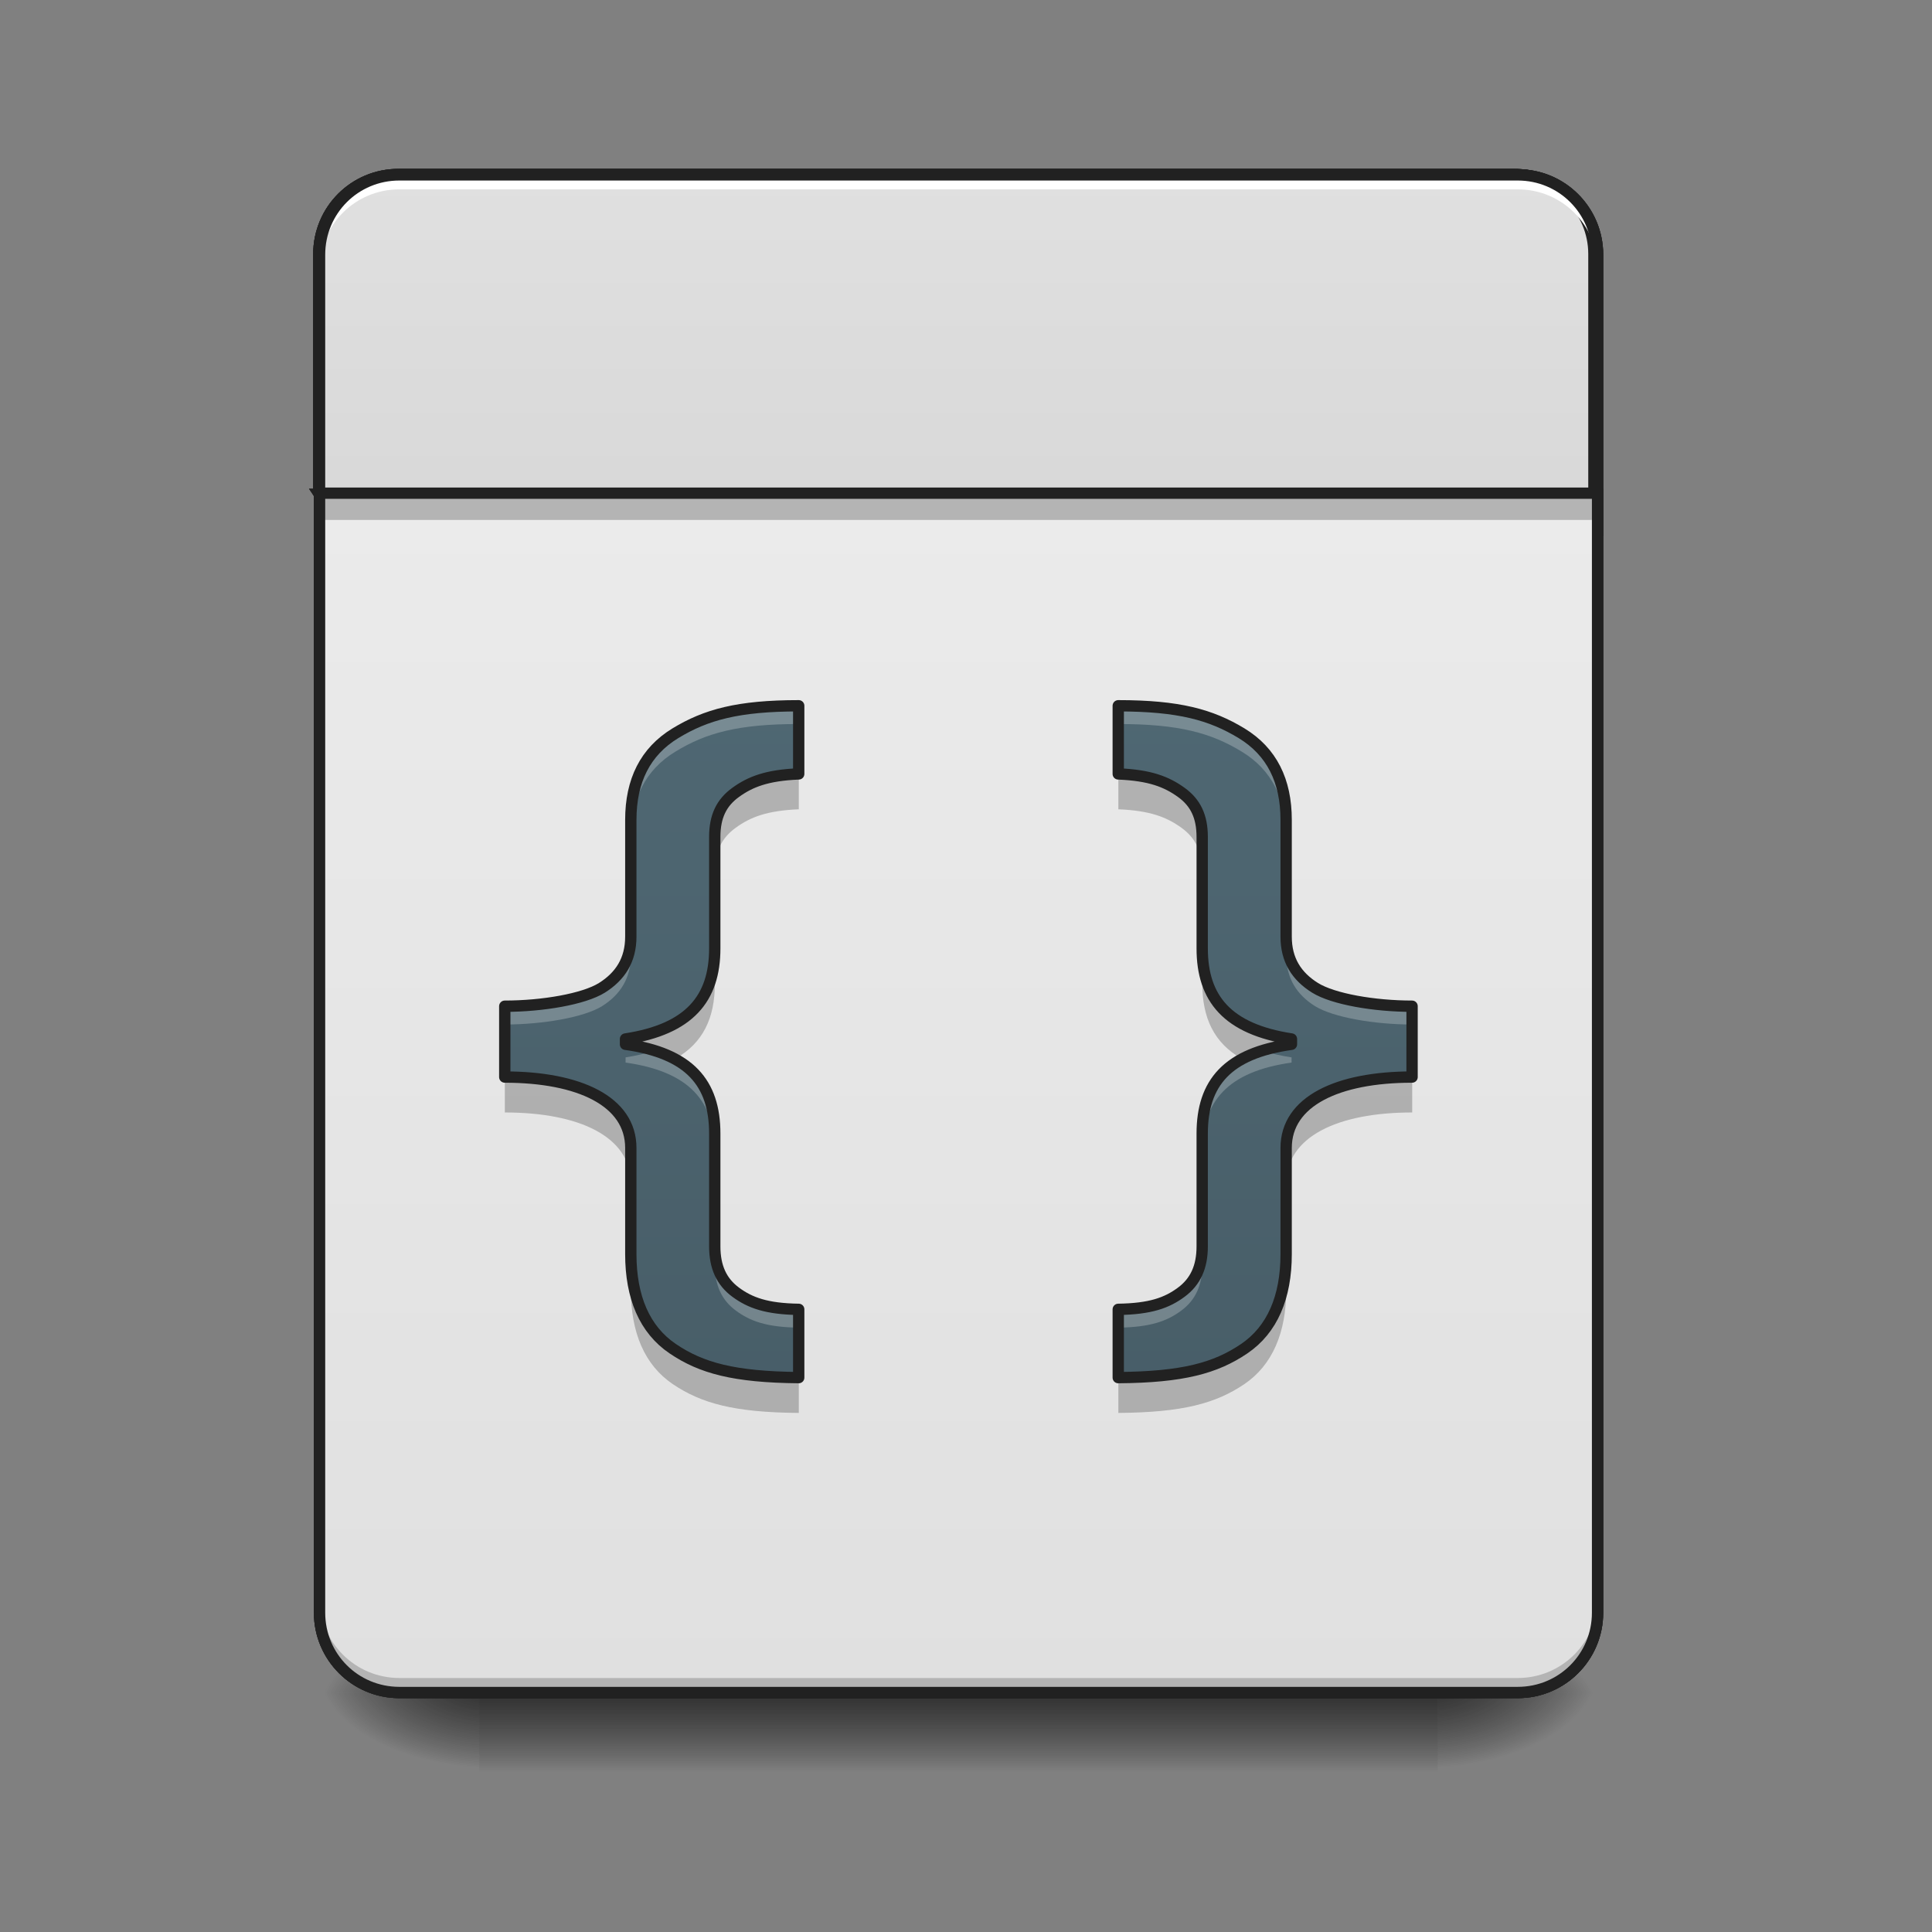 <?xml version="1.0" encoding="UTF-8"?>
<svg xmlns="http://www.w3.org/2000/svg" xmlns:xlink="http://www.w3.org/1999/xlink" width="64px" height="64px" viewBox="0 0 64 64" version="1.1">
<rect x="0" y="0" width="64" height="64" fill="#808080" stroke="none"/>
<defs>
<linearGradient id="linear0" gradientUnits="userSpaceOnUse" x1="254" y1="233.5" x2="254" y2="254.667" gradientTransform="matrix(0.125,0,0,0.125,-0,26.878)">
<stop offset="0" style="stop-color:rgb(0%,0%,0%);stop-opacity:0.275;"/>
<stop offset="1" style="stop-color:rgb(0%,0%,0%);stop-opacity:0;"/>
</linearGradient>
<radialGradient id="radial0" gradientUnits="userSpaceOnUse" cx="450.909" cy="189.579" fx="450.909" fy="189.579" r="21.167" gradientTransform="matrix(0,-0.156,-0.281,-0,100.292,127.191)">
<stop offset="0" style="stop-color:rgb(0%,0%,0%);stop-opacity:0.314;"/>
<stop offset="0.222" style="stop-color:rgb(0%,0%,0%);stop-opacity:0.275;"/>
<stop offset="1" style="stop-color:rgb(0%,0%,0%);stop-opacity:0;"/>
</radialGradient>
<radialGradient id="radial1" gradientUnits="userSpaceOnUse" cx="450.909" cy="189.579" fx="450.909" fy="189.579" r="21.167" gradientTransform="matrix(-0,0.156,0.281,0,-36.786,-15.055)">
<stop offset="0" style="stop-color:rgb(0%,0%,0%);stop-opacity:0.314;"/>
<stop offset="0.222" style="stop-color:rgb(0%,0%,0%);stop-opacity:0.275;"/>
<stop offset="1" style="stop-color:rgb(0%,0%,0%);stop-opacity:0;"/>
</radialGradient>
<radialGradient id="radial2" gradientUnits="userSpaceOnUse" cx="450.909" cy="189.579" fx="450.909" fy="189.579" r="21.167" gradientTransform="matrix(-0,-0.156,0.281,-0,-36.786,127.191)">
<stop offset="0" style="stop-color:rgb(0%,0%,0%);stop-opacity:0.314;"/>
<stop offset="0.222" style="stop-color:rgb(0%,0%,0%);stop-opacity:0.275;"/>
<stop offset="1" style="stop-color:rgb(0%,0%,0%);stop-opacity:0;"/>
</radialGradient>
<radialGradient id="radial3" gradientUnits="userSpaceOnUse" cx="450.909" cy="189.579" fx="450.909" fy="189.579" r="21.167" gradientTransform="matrix(0,0.156,-0.281,0,100.292,-15.055)">
<stop offset="0" style="stop-color:rgb(0%,0%,0%);stop-opacity:0.314;"/>
<stop offset="0.222" style="stop-color:rgb(0%,0%,0%);stop-opacity:0.275;"/>
<stop offset="1" style="stop-color:rgb(0%,0%,0%);stop-opacity:0;"/>
</radialGradient>
<linearGradient id="linear1" gradientUnits="userSpaceOnUse" x1="323.513" y1="-141.415" x2="323.513" y2="-25.792" gradientTransform="matrix(0.151,0,0,0.435,-11.708,67.283)">
<stop offset="0" style="stop-color:rgb(93.333%,93.333%,93.333%);stop-opacity:1;"/>
<stop offset="1" style="stop-color:rgb(87.843%,87.843%,87.843%);stop-opacity:1;"/>
</linearGradient>
<linearGradient id="linear2" gradientUnits="userSpaceOnUse" x1="285.75" y1="-31.083" x2="285.75" y2="-84" >
<stop offset="0" style="stop-color:rgb(100%,80%,50.196%);stop-opacity:1;"/>
<stop offset="1" style="stop-color:rgb(100%,71.765%,30.196%);stop-opacity:1;"/>
</linearGradient>
<linearGradient id="linear3" gradientUnits="userSpaceOnUse" x1="960" y1="1695.118" x2="960" y2="175.118" gradientTransform="matrix(1,0,0,1,0,0)">
<stop offset="0" style="stop-color:rgb(74.118%,74.118%,74.118%);stop-opacity:1;"/>
<stop offset="1" style="stop-color:rgb(87.843%,87.843%,87.843%);stop-opacity:1;"/>
</linearGradient>
<linearGradient id="linear4" gradientUnits="userSpaceOnUse" x1="254" y1="233.5" x2="254" y2="254.667" gradientTransform="matrix(0.125,0,0,0.125,-0,26.878)">
<stop offset="0" style="stop-color:rgb(0%,0%,0%);stop-opacity:0.275;"/>
<stop offset="1" style="stop-color:rgb(0%,0%,0%);stop-opacity:0;"/>
</linearGradient>
<radialGradient id="radial4" gradientUnits="userSpaceOnUse" cx="450.909" cy="189.579" fx="450.909" fy="189.579" r="21.167" gradientTransform="matrix(0,-0.156,-0.281,-0,100.292,127.191)">
<stop offset="0" style="stop-color:rgb(0%,0%,0%);stop-opacity:0.314;"/>
<stop offset="0.222" style="stop-color:rgb(0%,0%,0%);stop-opacity:0.275;"/>
<stop offset="1" style="stop-color:rgb(0%,0%,0%);stop-opacity:0;"/>
</radialGradient>
<radialGradient id="radial5" gradientUnits="userSpaceOnUse" cx="450.909" cy="189.579" fx="450.909" fy="189.579" r="21.167" gradientTransform="matrix(-0,0.156,0.281,0,-36.786,-15.055)">
<stop offset="0" style="stop-color:rgb(0%,0%,0%);stop-opacity:0.314;"/>
<stop offset="0.222" style="stop-color:rgb(0%,0%,0%);stop-opacity:0.275;"/>
<stop offset="1" style="stop-color:rgb(0%,0%,0%);stop-opacity:0;"/>
</radialGradient>
<radialGradient id="radial6" gradientUnits="userSpaceOnUse" cx="450.909" cy="189.579" fx="450.909" fy="189.579" r="21.167" gradientTransform="matrix(-0,-0.156,0.281,-0,-36.786,127.191)">
<stop offset="0" style="stop-color:rgb(0%,0%,0%);stop-opacity:0.314;"/>
<stop offset="0.222" style="stop-color:rgb(0%,0%,0%);stop-opacity:0.275;"/>
<stop offset="1" style="stop-color:rgb(0%,0%,0%);stop-opacity:0;"/>
</radialGradient>
<radialGradient id="radial7" gradientUnits="userSpaceOnUse" cx="450.909" cy="189.579" fx="450.909" fy="189.579" r="21.167" gradientTransform="matrix(0,0.156,-0.281,0,100.292,-15.055)">
<stop offset="0" style="stop-color:rgb(0%,0%,0%);stop-opacity:0.314;"/>
<stop offset="0.222" style="stop-color:rgb(0%,0%,0%);stop-opacity:0.275;"/>
<stop offset="1" style="stop-color:rgb(0%,0%,0%);stop-opacity:0;"/>
</radialGradient>
<linearGradient id="linear5" gradientUnits="userSpaceOnUse" x1="323.513" y1="-141.415" x2="323.513" y2="-25.792" gradientTransform="matrix(0.151,0,0,0.435,-11.708,67.283)">
<stop offset="0" style="stop-color:rgb(93.333%,93.333%,93.333%);stop-opacity:1;"/>
<stop offset="1" style="stop-color:rgb(87.843%,87.843%,87.843%);stop-opacity:1;"/>
</linearGradient>
<linearGradient id="linear6" gradientUnits="userSpaceOnUse" x1="285.75" y1="-31.083" x2="285.75" y2="-84" >
<stop offset="0" style="stop-color:rgb(100%,80%,50.196%);stop-opacity:1;"/>
<stop offset="1" style="stop-color:rgb(100%,71.765%,30.196%);stop-opacity:1;"/>
</linearGradient>
<linearGradient id="linear7" gradientUnits="userSpaceOnUse" x1="960" y1="1695.118" x2="960" y2="175.118" gradientTransform="matrix(1,0,0,1,0,0)">
<stop offset="0" style="stop-color:rgb(74.118%,74.118%,74.118%);stop-opacity:1;"/>
<stop offset="1" style="stop-color:rgb(87.843%,87.843%,87.843%);stop-opacity:1;"/>
</linearGradient>
<linearGradient id="linear8" gradientUnits="userSpaceOnUse" x1="254" y1="233.5" x2="254" y2="254.667" gradientTransform="matrix(0.125,0,0,0.125,-0,26.878)">
<stop offset="0" style="stop-color:rgb(0%,0%,0%);stop-opacity:0.275;"/>
<stop offset="1" style="stop-color:rgb(0%,0%,0%);stop-opacity:0;"/>
</linearGradient>
<radialGradient id="radial8" gradientUnits="userSpaceOnUse" cx="450.909" cy="189.579" fx="450.909" fy="189.579" r="21.167" gradientTransform="matrix(0,-0.156,-0.281,-0,100.292,127.191)">
<stop offset="0" style="stop-color:rgb(0%,0%,0%);stop-opacity:0.314;"/>
<stop offset="0.222" style="stop-color:rgb(0%,0%,0%);stop-opacity:0.275;"/>
<stop offset="1" style="stop-color:rgb(0%,0%,0%);stop-opacity:0;"/>
</radialGradient>
<radialGradient id="radial9" gradientUnits="userSpaceOnUse" cx="450.909" cy="189.579" fx="450.909" fy="189.579" r="21.167" gradientTransform="matrix(-0,0.156,0.281,0,-36.786,-15.055)">
<stop offset="0" style="stop-color:rgb(0%,0%,0%);stop-opacity:0.314;"/>
<stop offset="0.222" style="stop-color:rgb(0%,0%,0%);stop-opacity:0.275;"/>
<stop offset="1" style="stop-color:rgb(0%,0%,0%);stop-opacity:0;"/>
</radialGradient>
<radialGradient id="radial10" gradientUnits="userSpaceOnUse" cx="450.909" cy="189.579" fx="450.909" fy="189.579" r="21.167" gradientTransform="matrix(-0,-0.156,0.281,-0,-36.786,127.191)">
<stop offset="0" style="stop-color:rgb(0%,0%,0%);stop-opacity:0.314;"/>
<stop offset="0.222" style="stop-color:rgb(0%,0%,0%);stop-opacity:0.275;"/>
<stop offset="1" style="stop-color:rgb(0%,0%,0%);stop-opacity:0;"/>
</radialGradient>
<radialGradient id="radial11" gradientUnits="userSpaceOnUse" cx="450.909" cy="189.579" fx="450.909" fy="189.579" r="21.167" gradientTransform="matrix(0,0.156,-0.281,0,100.292,-15.055)">
<stop offset="0" style="stop-color:rgb(0%,0%,0%);stop-opacity:0.314;"/>
<stop offset="0.222" style="stop-color:rgb(0%,0%,0%);stop-opacity:0.275;"/>
<stop offset="1" style="stop-color:rgb(0%,0%,0%);stop-opacity:0;"/>
</radialGradient>
<linearGradient id="linear9" gradientUnits="userSpaceOnUse" x1="323.513" y1="-141.415" x2="323.513" y2="-25.792" gradientTransform="matrix(0.151,0,0,0.435,-11.708,67.283)">
<stop offset="0" style="stop-color:rgb(93.333%,93.333%,93.333%);stop-opacity:1;"/>
<stop offset="1" style="stop-color:rgb(87.843%,87.843%,87.843%);stop-opacity:1;"/>
</linearGradient>
<linearGradient id="linear10" gradientUnits="userSpaceOnUse" x1="960" y1="1695.118" x2="960" y2="175.118" gradientTransform="matrix(1,0,0,1,0,0)">
<stop offset="0" style="stop-color:rgb(74.118%,74.118%,74.118%);stop-opacity:1;"/>
<stop offset="1" style="stop-color:rgb(87.843%,87.843%,87.843%);stop-opacity:1;"/>
</linearGradient>
<linearGradient id="linear11" gradientUnits="userSpaceOnUse" x1="254" y1="233.5" x2="254" y2="-168.667" gradientTransform="matrix(0.125,0,0,0.125,0,26.878)">
<stop offset="0" style="stop-color:rgb(27.059%,35.294%,39.216%);stop-opacity:1;"/>
<stop offset="1" style="stop-color:rgb(32.941%,43.137%,47.843%);stop-opacity:1;"/>
</linearGradient>
</defs>
<g id="surface1">
<path style=" stroke:none;fill-rule:nonzero;fill:url(#linear0);" d="M 15.875 56.066 L 47.629 56.066 L 47.629 58.715 L 15.875 58.715 Z M 15.875 56.066 "/>
<path style=" stroke:none;fill-rule:nonzero;fill:url(#radial0);" d="M 47.629 56.066 L 52.922 56.066 L 52.922 53.422 L 47.629 53.422 Z M 47.629 56.066 "/>
<path style=" stroke:none;fill-rule:nonzero;fill:url(#radial1);" d="M 15.875 56.066 L 10.586 56.066 L 10.586 58.715 L 15.875 58.715 Z M 15.875 56.066 "/>
<path style=" stroke:none;fill-rule:nonzero;fill:url(#radial2);" d="M 15.875 56.066 L 10.586 56.066 L 10.586 53.422 L 15.875 53.422 Z M 15.875 56.066 "/>
<path style=" stroke:none;fill-rule:nonzero;fill:url(#radial3);" d="M 47.629 56.066 L 52.922 56.066 L 52.922 58.715 L 47.629 58.715 Z M 47.629 56.066 "/>
<path style=" stroke:none;fill-rule:nonzero;fill:url(#linear1);" d="M 13.23 5.793 L 50.277 5.793 C 51.738 5.793 52.922 6.977 52.922 8.438 L 52.922 53.422 C 52.922 54.883 51.738 56.066 50.277 56.066 L 13.23 56.066 C 11.77 56.066 10.586 54.883 10.586 53.422 L 10.586 8.438 C 10.586 6.977 11.77 5.793 13.23 5.793 Z M 13.23 5.793 "/>
<path style=" stroke:none;fill-rule:nonzero;fill:rgb(0%,0%,0%);fill-opacity:0.235;" d="M 10.586 17.699 L 13.23 21.668 L 14.555 20.344 L 17.199 22.992 L 19.844 20.344 L 21.168 21.668 L 22.492 20.344 L 25.137 22.992 L 27.785 20.344 L 29.105 21.668 L 30.43 20.344 L 31.754 21.668 L 33.074 20.344 L 35.723 24.316 L 38.367 21.668 L 39.691 22.992 L 42.336 20.344 L 43.66 21.668 L 46.305 19.023 L 47.629 21.668 L 48.953 20.344 L 50.277 22.992 L 52.922 19.023 L 52.922 17.699 Z M 10.586 17.699 "/>
<path style="fill-rule:nonzero;fill:url(#linear2);stroke-width:3;stroke-linecap:butt;stroke-linejoin:miter;stroke:rgb(12.941%,12.941%,12.941%);stroke-opacity:1;stroke-miterlimit:4;" d="M 84.679 -84.013 L 105.834 -52.266 L 116.426 -62.827 L 137.581 -41.673 L 158.735 -62.827 L 169.328 -52.266 L 179.92 -62.827 L 201.075 -41.673 L 222.26 -62.827 L 232.822 -52.266 L 243.414 -62.827 L 254.007 -52.266 L 264.568 -62.827 L 285.754 -31.08 L 306.908 -52.266 L 317.501 -41.673 L 338.655 -62.827 L 349.248 -52.266 L 370.402 -73.42 L 380.995 -52.266 L 391.588 -62.827 L 402.18 -41.673 L 423.335 -73.42 L 423.335 -84.013 Z M 84.679 -84.013 " transform="matrix(0.125,0,0,0.125,0,26.878)"/>
<path style=" stroke:none;fill-rule:nonzero;fill:rgb(0%,0%,0%);fill-opacity:0.235;" d="M 13.23 7.117 C 11.766 7.117 10.586 8.297 10.586 9.762 L 10.586 17.699 L 52.922 17.699 L 52.922 9.762 C 52.922 8.297 51.742 7.117 50.277 7.117 Z M 13.23 7.117 "/>
<path style="fill-rule:nonzero;fill:url(#linear3);stroke-width:11.339;stroke-linecap:round;stroke-linejoin:round;stroke:rgb(12.941%,12.941%,12.941%);stroke-opacity:1;stroke-miterlimit:4;" d="M 400.001 175.141 C 355.714 175.141 320.048 210.807 320.048 255.094 L 320.048 495.071 L 1600.005 495.071 L 1600.005 255.094 C 1600.005 210.807 1564.339 175.141 1520.052 175.141 Z M 400.001 175.141 " transform="matrix(0.033,0,0,0.033,0,0)"/>
<path style=" stroke:none;fill-rule:nonzero;fill:rgb(0%,0%,0%);fill-opacity:0.196;" d="M 13.23 55.918 C 11.766 55.918 10.586 54.738 10.586 53.273 L 10.586 52.941 C 10.586 54.406 11.766 55.586 13.23 55.586 L 50.277 55.586 C 51.742 55.586 52.922 54.406 52.922 52.941 L 52.922 53.273 C 52.922 54.738 51.742 55.918 50.277 55.918 Z M 13.23 55.918 "/>
<path style=" stroke:none;fill-rule:nonzero;fill:rgb(100%,100%,100%);fill-opacity:0.392;" d="M 13.23 5.941 C 11.766 5.941 10.586 7.121 10.586 8.586 L 10.586 8.918 C 10.586 7.453 11.766 6.27 13.23 6.273 L 50.277 6.273 C 51.742 6.27 52.922 7.453 52.922 8.918 L 52.922 8.586 C 52.922 7.121 51.742 5.941 50.277 5.941 Z M 13.23 5.941 "/>
<path style=" stroke:none;fill-rule:nonzero;fill:rgb(12.941%,12.941%,12.941%);fill-opacity:1;" d="M 13.23 5.605 C 11.664 5.605 10.398 6.871 10.398 8.438 L 10.398 53.422 C 10.398 54.988 11.664 56.254 13.23 56.254 L 50.277 56.254 C 51.844 56.254 53.109 54.988 53.109 53.422 L 53.109 8.438 C 53.109 6.871 51.844 5.605 50.277 5.605 Z M 13.23 5.98 L 50.277 5.98 C 51.641 5.98 52.734 7.074 52.734 8.438 L 52.734 53.422 C 52.734 54.789 51.641 55.879 50.277 55.879 L 13.23 55.879 C 11.863 55.879 10.773 54.789 10.773 53.422 L 10.773 8.438 C 10.773 7.074 11.863 5.98 13.23 5.98 Z M 13.23 5.98 "/>
<path style=" stroke:none;fill-rule:nonzero;fill:url(#linear4);" d="M 15.875 56.066 L 47.629 56.066 L 47.629 58.715 L 15.875 58.715 Z M 15.875 56.066 "/>
<path style=" stroke:none;fill-rule:nonzero;fill:url(#radial4);" d="M 47.629 56.066 L 52.922 56.066 L 52.922 53.422 L 47.629 53.422 Z M 47.629 56.066 "/>
<path style=" stroke:none;fill-rule:nonzero;fill:url(#radial5);" d="M 15.875 56.066 L 10.586 56.066 L 10.586 58.715 L 15.875 58.715 Z M 15.875 56.066 "/>
<path style=" stroke:none;fill-rule:nonzero;fill:url(#radial6);" d="M 15.875 56.066 L 10.586 56.066 L 10.586 53.422 L 15.875 53.422 Z M 15.875 56.066 "/>
<path style=" stroke:none;fill-rule:nonzero;fill:url(#radial7);" d="M 47.629 56.066 L 52.922 56.066 L 52.922 58.715 L 47.629 58.715 Z M 47.629 56.066 "/>
<path style=" stroke:none;fill-rule:nonzero;fill:url(#linear5);" d="M 13.23 5.793 L 50.277 5.793 C 51.738 5.793 52.922 6.977 52.922 8.438 L 52.922 53.422 C 52.922 54.883 51.738 56.066 50.277 56.066 L 13.23 56.066 C 11.77 56.066 10.586 54.883 10.586 53.422 L 10.586 8.438 C 10.586 6.977 11.77 5.793 13.23 5.793 Z M 13.23 5.793 "/>
<path style=" stroke:none;fill-rule:nonzero;fill:rgb(0%,0%,0%);fill-opacity:0.235;" d="M 10.586 17.699 L 13.23 21.668 L 14.555 20.344 L 17.199 22.992 L 19.844 20.344 L 21.168 21.668 L 22.492 20.344 L 25.137 22.992 L 27.785 20.344 L 29.105 21.668 L 30.43 20.344 L 31.754 21.668 L 33.074 20.344 L 35.723 24.316 L 38.367 21.668 L 39.691 22.992 L 42.336 20.344 L 43.66 21.668 L 46.305 19.023 L 47.629 21.668 L 48.953 20.344 L 50.277 22.992 L 52.922 19.023 L 52.922 17.699 Z M 10.586 17.699 "/>
<path style="fill-rule:nonzero;fill:url(#linear6);stroke-width:3;stroke-linecap:butt;stroke-linejoin:miter;stroke:rgb(12.941%,12.941%,12.941%);stroke-opacity:1;stroke-miterlimit:4;" d="M 84.679 -84.013 L 105.834 -52.266 L 116.426 -62.827 L 137.581 -41.673 L 158.735 -62.827 L 169.328 -52.266 L 179.92 -62.827 L 201.075 -41.673 L 222.26 -62.827 L 232.822 -52.266 L 243.414 -62.827 L 254.007 -52.266 L 264.568 -62.827 L 285.754 -31.08 L 306.908 -52.266 L 317.501 -41.673 L 338.655 -62.827 L 349.248 -52.266 L 370.402 -73.42 L 380.995 -52.266 L 391.588 -62.827 L 402.18 -41.673 L 423.335 -73.42 L 423.335 -84.013 Z M 84.679 -84.013 " transform="matrix(0.125,0,0,0.125,0,26.878)"/>
<path style=" stroke:none;fill-rule:nonzero;fill:rgb(0%,0%,0%);fill-opacity:0.235;" d="M 13.23 7.117 C 11.766 7.117 10.586 8.297 10.586 9.762 L 10.586 17.699 L 52.922 17.699 L 52.922 9.762 C 52.922 8.297 51.742 7.117 50.277 7.117 Z M 13.23 7.117 "/>
<path style="fill-rule:nonzero;fill:url(#linear7);stroke-width:11.339;stroke-linecap:round;stroke-linejoin:round;stroke:rgb(12.941%,12.941%,12.941%);stroke-opacity:1;stroke-miterlimit:4;" d="M 400.001 175.141 C 355.714 175.141 320.048 210.807 320.048 255.094 L 320.048 495.071 L 1600.005 495.071 L 1600.005 255.094 C 1600.005 210.807 1564.339 175.141 1520.052 175.141 Z M 400.001 175.141 " transform="matrix(0.033,0,0,0.033,0,0)"/>
<path style=" stroke:none;fill-rule:nonzero;fill:rgb(0%,0%,0%);fill-opacity:0.196;" d="M 13.23 55.918 C 11.766 55.918 10.586 54.738 10.586 53.273 L 10.586 52.941 C 10.586 54.406 11.766 55.586 13.23 55.586 L 50.277 55.586 C 51.742 55.586 52.922 54.406 52.922 52.941 L 52.922 53.273 C 52.922 54.738 51.742 55.918 50.277 55.918 Z M 13.23 55.918 "/>
<path style=" stroke:none;fill-rule:nonzero;fill:rgb(100%,100%,100%);fill-opacity:0.392;" d="M 13.23 5.941 C 11.766 5.941 10.586 7.121 10.586 8.586 L 10.586 8.918 C 10.586 7.453 11.766 6.27 13.23 6.273 L 50.277 6.273 C 51.742 6.27 52.922 7.453 52.922 8.918 L 52.922 8.586 C 52.922 7.121 51.742 5.941 50.277 5.941 Z M 13.23 5.941 "/>
<path style=" stroke:none;fill-rule:nonzero;fill:rgb(12.941%,12.941%,12.941%);fill-opacity:1;" d="M 13.23 5.605 C 11.664 5.605 10.398 6.871 10.398 8.438 L 10.398 53.422 C 10.398 54.988 11.664 56.254 13.23 56.254 L 50.277 56.254 C 51.844 56.254 53.109 54.988 53.109 53.422 L 53.109 8.438 C 53.109 6.871 51.844 5.605 50.277 5.605 Z M 13.23 5.98 L 50.277 5.98 C 51.641 5.98 52.734 7.074 52.734 8.438 L 52.734 53.422 C 52.734 54.789 51.641 55.879 50.277 55.879 L 13.23 55.879 C 11.863 55.879 10.773 54.789 10.773 53.422 L 10.773 8.438 C 10.773 7.074 11.863 5.98 13.23 5.98 Z M 13.23 5.98 "/>
<path style=" stroke:none;fill-rule:nonzero;fill:url(#linear8);" d="M 15.875 56.066 L 47.629 56.066 L 47.629 58.715 L 15.875 58.715 Z M 15.875 56.066 "/>
<path style=" stroke:none;fill-rule:nonzero;fill:url(#radial8);" d="M 47.629 56.066 L 52.922 56.066 L 52.922 53.422 L 47.629 53.422 Z M 47.629 56.066 "/>
<path style=" stroke:none;fill-rule:nonzero;fill:url(#radial9);" d="M 15.875 56.066 L 10.586 56.066 L 10.586 58.715 L 15.875 58.715 Z M 15.875 56.066 "/>
<path style=" stroke:none;fill-rule:nonzero;fill:url(#radial10);" d="M 15.875 56.066 L 10.586 56.066 L 10.586 53.422 L 15.875 53.422 Z M 15.875 56.066 "/>
<path style=" stroke:none;fill-rule:nonzero;fill:url(#radial11);" d="M 47.629 56.066 L 52.922 56.066 L 52.922 58.715 L 47.629 58.715 Z M 47.629 56.066 "/>
<path style=" stroke:none;fill-rule:nonzero;fill:url(#linear9);" d="M 13.23 5.793 L 50.277 5.793 C 51.738 5.793 52.922 6.977 52.922 8.438 L 52.922 53.422 C 52.922 54.883 51.738 56.066 50.277 56.066 L 13.23 56.066 C 11.77 56.066 10.586 54.883 10.586 53.422 L 10.586 8.438 C 10.586 6.977 11.77 5.793 13.23 5.793 Z M 13.23 5.793 "/>
<path style=" stroke:none;fill-rule:nonzero;fill:rgb(0%,0%,0%);fill-opacity:0.235;" d="M 13.23 16.352 C 11.766 16.352 10.586 16.449 10.586 16.57 L 10.586 17.223 L 52.922 17.223 L 52.922 16.57 C 52.922 16.449 51.742 16.352 50.277 16.352 Z M 13.23 16.352 "/>
<path style="fill-rule:nonzero;fill:url(#linear10);stroke-width:11.339;stroke-linecap:round;stroke-linejoin:round;stroke:rgb(12.941%,12.941%,12.941%);stroke-opacity:1;stroke-miterlimit:4;" d="M 400.001 175.141 C 355.714 175.141 320.048 210.807 320.048 255.094 L 320.048 495.071 L 1600.005 495.071 L 1600.005 255.094 C 1600.005 210.807 1564.339 175.141 1520.052 175.141 Z M 400.001 175.141 " transform="matrix(0.033,0,0,0.033,0,0)"/>
<path style=" stroke:none;fill-rule:nonzero;fill:rgb(0%,0%,0%);fill-opacity:0.196;" d="M 13.23 55.918 C 11.766 55.918 10.586 54.738 10.586 53.273 L 10.586 52.941 C 10.586 54.406 11.766 55.586 13.23 55.586 L 50.277 55.586 C 51.742 55.586 52.922 54.406 52.922 52.941 L 52.922 53.273 C 52.922 54.738 51.742 55.918 50.277 55.918 Z M 13.23 55.918 "/>
<path style=" stroke:none;fill-rule:nonzero;fill:rgb(100%,100%,100%);fill-opacity:1;" d="M 13.23 5.941 C 11.766 5.941 10.586 7.121 10.586 8.586 L 10.586 8.918 C 10.586 7.453 11.766 6.27 13.23 6.273 L 50.277 6.273 C 51.742 6.27 52.922 7.453 52.922 8.918 L 52.922 8.586 C 52.922 7.121 51.742 5.941 50.277 5.941 Z M 13.23 5.941 "/>
<path style=" stroke:none;fill-rule:nonzero;fill:rgb(12.941%,12.941%,12.941%);fill-opacity:1;" d="M 13.23 5.605 C 11.664 5.605 10.398 6.871 10.398 8.438 L 10.398 53.422 C 10.398 54.988 11.664 56.254 13.23 56.254 L 50.277 56.254 C 51.844 56.254 53.109 54.988 53.109 53.422 L 53.109 8.438 C 53.109 6.871 51.844 5.605 50.277 5.605 Z M 13.23 5.98 L 50.277 5.98 C 51.641 5.98 52.734 7.074 52.734 8.438 L 52.734 53.422 C 52.734 54.789 51.641 55.879 50.277 55.879 L 13.23 55.879 C 11.863 55.879 10.773 54.789 10.773 53.422 L 10.773 8.438 C 10.773 7.074 11.863 5.98 13.23 5.98 Z M 13.23 5.98 "/>
<path style=" stroke:none;fill-rule:nonzero;fill:url(#linear11);" d="M 26.461 23.379 C 24.449 23.379 23.383 23.676 22.375 24.289 C 21.375 24.898 20.898 25.863 20.898 27.16 L 20.898 31.027 C 20.898 31.801 20.551 32.34 19.941 32.723 C 19.34 33.098 17.973 33.332 16.723 33.332 L 16.723 35.68 C 19.188 35.68 20.898 36.48 20.898 38.027 L 20.898 41.547 C 20.898 42.969 21.352 44.047 22.289 44.68 C 23.234 45.32 24.32 45.617 26.461 45.637 L 26.461 43.375 C 25.395 43.359 24.848 43.156 24.375 42.809 C 23.902 42.461 23.68 41.969 23.68 41.289 L 23.68 37.551 C 23.68 35.879 22.844 34.891 20.723 34.594 L 20.723 34.418 C 22.844 34.094 23.68 33.074 23.68 31.418 L 23.68 27.723 C 23.68 27.043 23.902 26.586 24.375 26.246 C 24.855 25.898 25.406 25.68 26.461 25.637 Z M 37.047 23.379 L 37.047 25.637 C 38.102 25.68 38.648 25.898 39.133 26.246 C 39.605 26.586 39.828 27.043 39.828 27.727 L 39.828 31.418 C 39.828 33.074 40.66 34.094 42.785 34.418 L 42.785 34.594 C 40.66 34.891 39.828 35.879 39.828 37.551 L 39.828 41.289 C 39.828 41.969 39.605 42.461 39.133 42.809 C 38.66 43.16 38.109 43.359 37.047 43.375 L 37.047 45.637 C 39.184 45.621 40.273 45.32 41.219 44.68 C 42.152 44.047 42.609 42.969 42.609 41.547 L 42.609 38.027 C 42.609 36.48 44.316 35.68 46.781 35.68 L 46.781 33.332 C 45.531 33.332 44.168 33.098 43.566 32.723 C 42.953 32.34 42.609 31.801 42.609 31.027 L 42.609 27.16 C 42.609 25.863 42.133 24.898 41.133 24.289 C 40.121 23.676 39.055 23.379 37.047 23.379 Z M 37.047 23.379 "/>
<path style=" stroke:none;fill-rule:nonzero;fill:rgb(100%,100%,100%);fill-opacity:0.235;" d="M 26.461 23.379 C 24.449 23.379 23.383 23.676 22.375 24.289 C 21.375 24.898 20.898 25.863 20.898 27.16 L 20.898 27.766 C 20.898 26.469 21.375 25.504 22.375 24.898 C 23.383 24.281 24.449 23.984 26.461 23.984 Z M 37.047 23.379 L 37.047 23.984 C 39.055 23.984 40.121 24.281 41.133 24.898 C 42.133 25.504 42.609 26.469 42.609 27.766 L 42.609 27.16 C 42.609 25.863 42.133 24.898 41.133 24.289 C 40.121 23.676 39.055 23.379 37.047 23.379 Z M 20.898 31.027 C 20.898 31.801 20.551 32.34 19.941 32.723 C 19.34 33.098 17.973 33.332 16.723 33.332 L 16.723 33.938 C 17.973 33.938 19.34 33.703 19.941 33.332 C 20.551 32.949 20.898 32.406 20.898 31.637 Z M 42.609 31.027 L 42.609 31.637 C 42.609 32.406 42.953 32.949 43.566 33.332 C 44.168 33.703 45.531 33.938 46.781 33.938 L 46.781 33.332 C 45.531 33.332 44.168 33.098 43.566 32.723 C 42.953 32.34 42.609 31.801 42.609 31.027 Z M 21.684 34.805 C 21.398 34.895 21.078 34.973 20.723 35.027 L 20.723 35.199 C 22.844 35.5 23.68 36.484 23.68 38.156 L 23.68 37.551 C 23.68 36.16 23.102 35.242 21.684 34.805 Z M 41.82 34.805 C 40.406 35.242 39.828 36.16 39.828 37.551 L 39.828 38.156 C 39.828 36.484 40.66 35.5 42.785 35.199 L 42.785 35.027 C 42.426 34.973 42.105 34.898 41.82 34.805 Z M 23.68 41.289 L 23.68 41.895 C 23.68 42.574 23.902 43.066 24.375 43.414 C 24.848 43.766 25.395 43.965 26.461 43.98 L 26.461 43.375 C 25.395 43.359 24.848 43.156 24.375 42.809 C 23.902 42.461 23.68 41.969 23.68 41.289 Z M 39.828 41.289 C 39.828 41.969 39.605 42.461 39.133 42.809 C 38.66 43.16 38.109 43.359 37.047 43.375 L 37.047 43.98 C 38.109 43.965 38.66 43.766 39.133 43.414 C 39.605 43.066 39.828 42.574 39.828 41.895 Z M 39.828 41.289 "/>
<path style=" stroke:none;fill-rule:nonzero;fill:rgb(0%,0%,0%);fill-opacity:0.235;" d="M 26.461 25.613 C 25.406 25.656 24.855 25.871 24.375 26.223 C 23.902 26.562 23.68 27.02 23.68 27.699 L 23.68 28.895 C 23.68 28.215 23.902 27.758 24.375 27.418 C 24.855 27.07 25.406 26.852 26.461 26.809 Z M 37.047 25.613 L 37.047 26.809 C 38.102 26.852 38.648 27.07 39.133 27.418 C 39.605 27.758 39.828 28.215 39.828 28.895 L 39.828 27.699 C 39.828 27.02 39.605 26.562 39.133 26.223 C 38.648 25.871 38.102 25.656 37.047 25.613 Z M 23.68 31.395 C 23.68 33.047 22.844 34.07 20.723 34.395 L 20.723 34.566 C 21.402 34.664 21.949 34.832 22.379 35.066 C 23.293 34.547 23.68 33.715 23.68 32.59 Z M 39.828 31.395 L 39.828 32.59 C 39.828 33.715 40.215 34.547 41.125 35.066 C 41.559 34.832 42.105 34.664 42.785 34.57 L 42.785 34.395 C 40.66 34.07 39.828 33.047 39.828 31.395 Z M 16.723 35.656 L 16.723 36.852 C 19.188 36.852 20.898 37.652 20.898 39.199 L 20.898 38.004 C 20.898 36.457 19.188 35.656 16.723 35.656 Z M 46.781 35.656 C 44.316 35.656 42.609 36.457 42.609 38.004 L 42.609 39.199 C 42.609 37.652 44.316 36.852 46.781 36.852 Z M 20.898 41.523 L 20.898 42.719 C 20.898 44.141 21.352 45.219 22.289 45.852 C 23.234 46.488 24.32 46.789 26.461 46.805 L 26.461 45.609 C 24.32 45.594 23.234 45.293 22.289 44.652 C 21.352 44.023 20.898 42.945 20.898 41.523 Z M 42.609 41.523 C 42.609 42.945 42.152 44.023 41.219 44.652 C 40.273 45.293 39.184 45.594 37.047 45.609 L 37.047 46.805 C 39.184 46.789 40.273 46.488 41.219 45.852 C 42.152 45.219 42.609 44.141 42.609 42.719 Z M 42.609 41.523 "/>
<path style="fill:none;stroke-width:3;stroke-linecap:round;stroke-linejoin:round;stroke:rgb(12.941%,12.941%,12.941%);stroke-opacity:1;stroke-miterlimit:4;" d="M 211.667 -27.987 C 195.575 -27.987 187.045 -25.612 178.983 -20.706 C 170.984 -15.832 167.172 -8.114 167.172 2.261 L 167.172 33.195 C 167.172 39.382 164.391 43.694 159.516 46.756 C 154.704 49.756 143.768 51.631 133.768 51.631 L 133.768 70.41 C 153.485 70.41 167.172 76.816 167.172 89.19 L 167.172 117.343 C 167.172 128.717 170.796 137.341 178.295 142.403 C 185.857 147.528 194.544 149.903 211.667 150.059 L 211.667 131.967 C 203.137 131.842 198.762 130.217 194.981 127.436 C 191.2 124.655 189.419 120.718 189.419 115.281 L 189.419 85.378 C 189.419 72.004 182.733 64.098 165.765 61.724 L 165.765 60.317 C 182.733 57.724 189.419 49.568 189.419 36.32 L 189.419 6.76 C 189.419 1.323 191.2 -2.333 194.981 -5.051 C 198.825 -7.832 203.231 -9.582 211.667 -9.926 Z M 296.347 -27.987 L 296.347 -9.926 C 304.783 -9.582 309.158 -7.832 313.033 -5.051 C 316.813 -2.333 318.595 1.323 318.595 6.791 L 318.595 36.32 C 318.595 49.568 325.25 57.724 342.249 60.317 L 342.249 61.724 C 325.25 64.098 318.595 72.004 318.595 85.378 L 318.595 115.281 C 318.595 120.718 316.813 124.655 313.033 127.436 C 309.252 130.248 304.846 131.842 296.347 131.967 L 296.347 150.059 C 313.439 149.934 322.157 147.528 329.719 142.403 C 337.187 137.341 340.842 128.717 340.842 117.343 L 340.842 89.19 C 340.842 76.816 354.497 70.41 374.214 70.41 L 374.214 51.631 C 364.215 51.631 353.31 49.756 348.498 46.756 C 343.592 43.694 340.842 39.382 340.842 33.195 L 340.842 2.261 C 340.842 -8.114 337.03 -15.832 329.031 -20.706 C 320.938 -25.612 312.408 -27.987 296.347 -27.987 Z M 296.347 -27.987 " transform="matrix(0.125,0,0,0.125,0,26.878)"/>
</g>
</svg>
